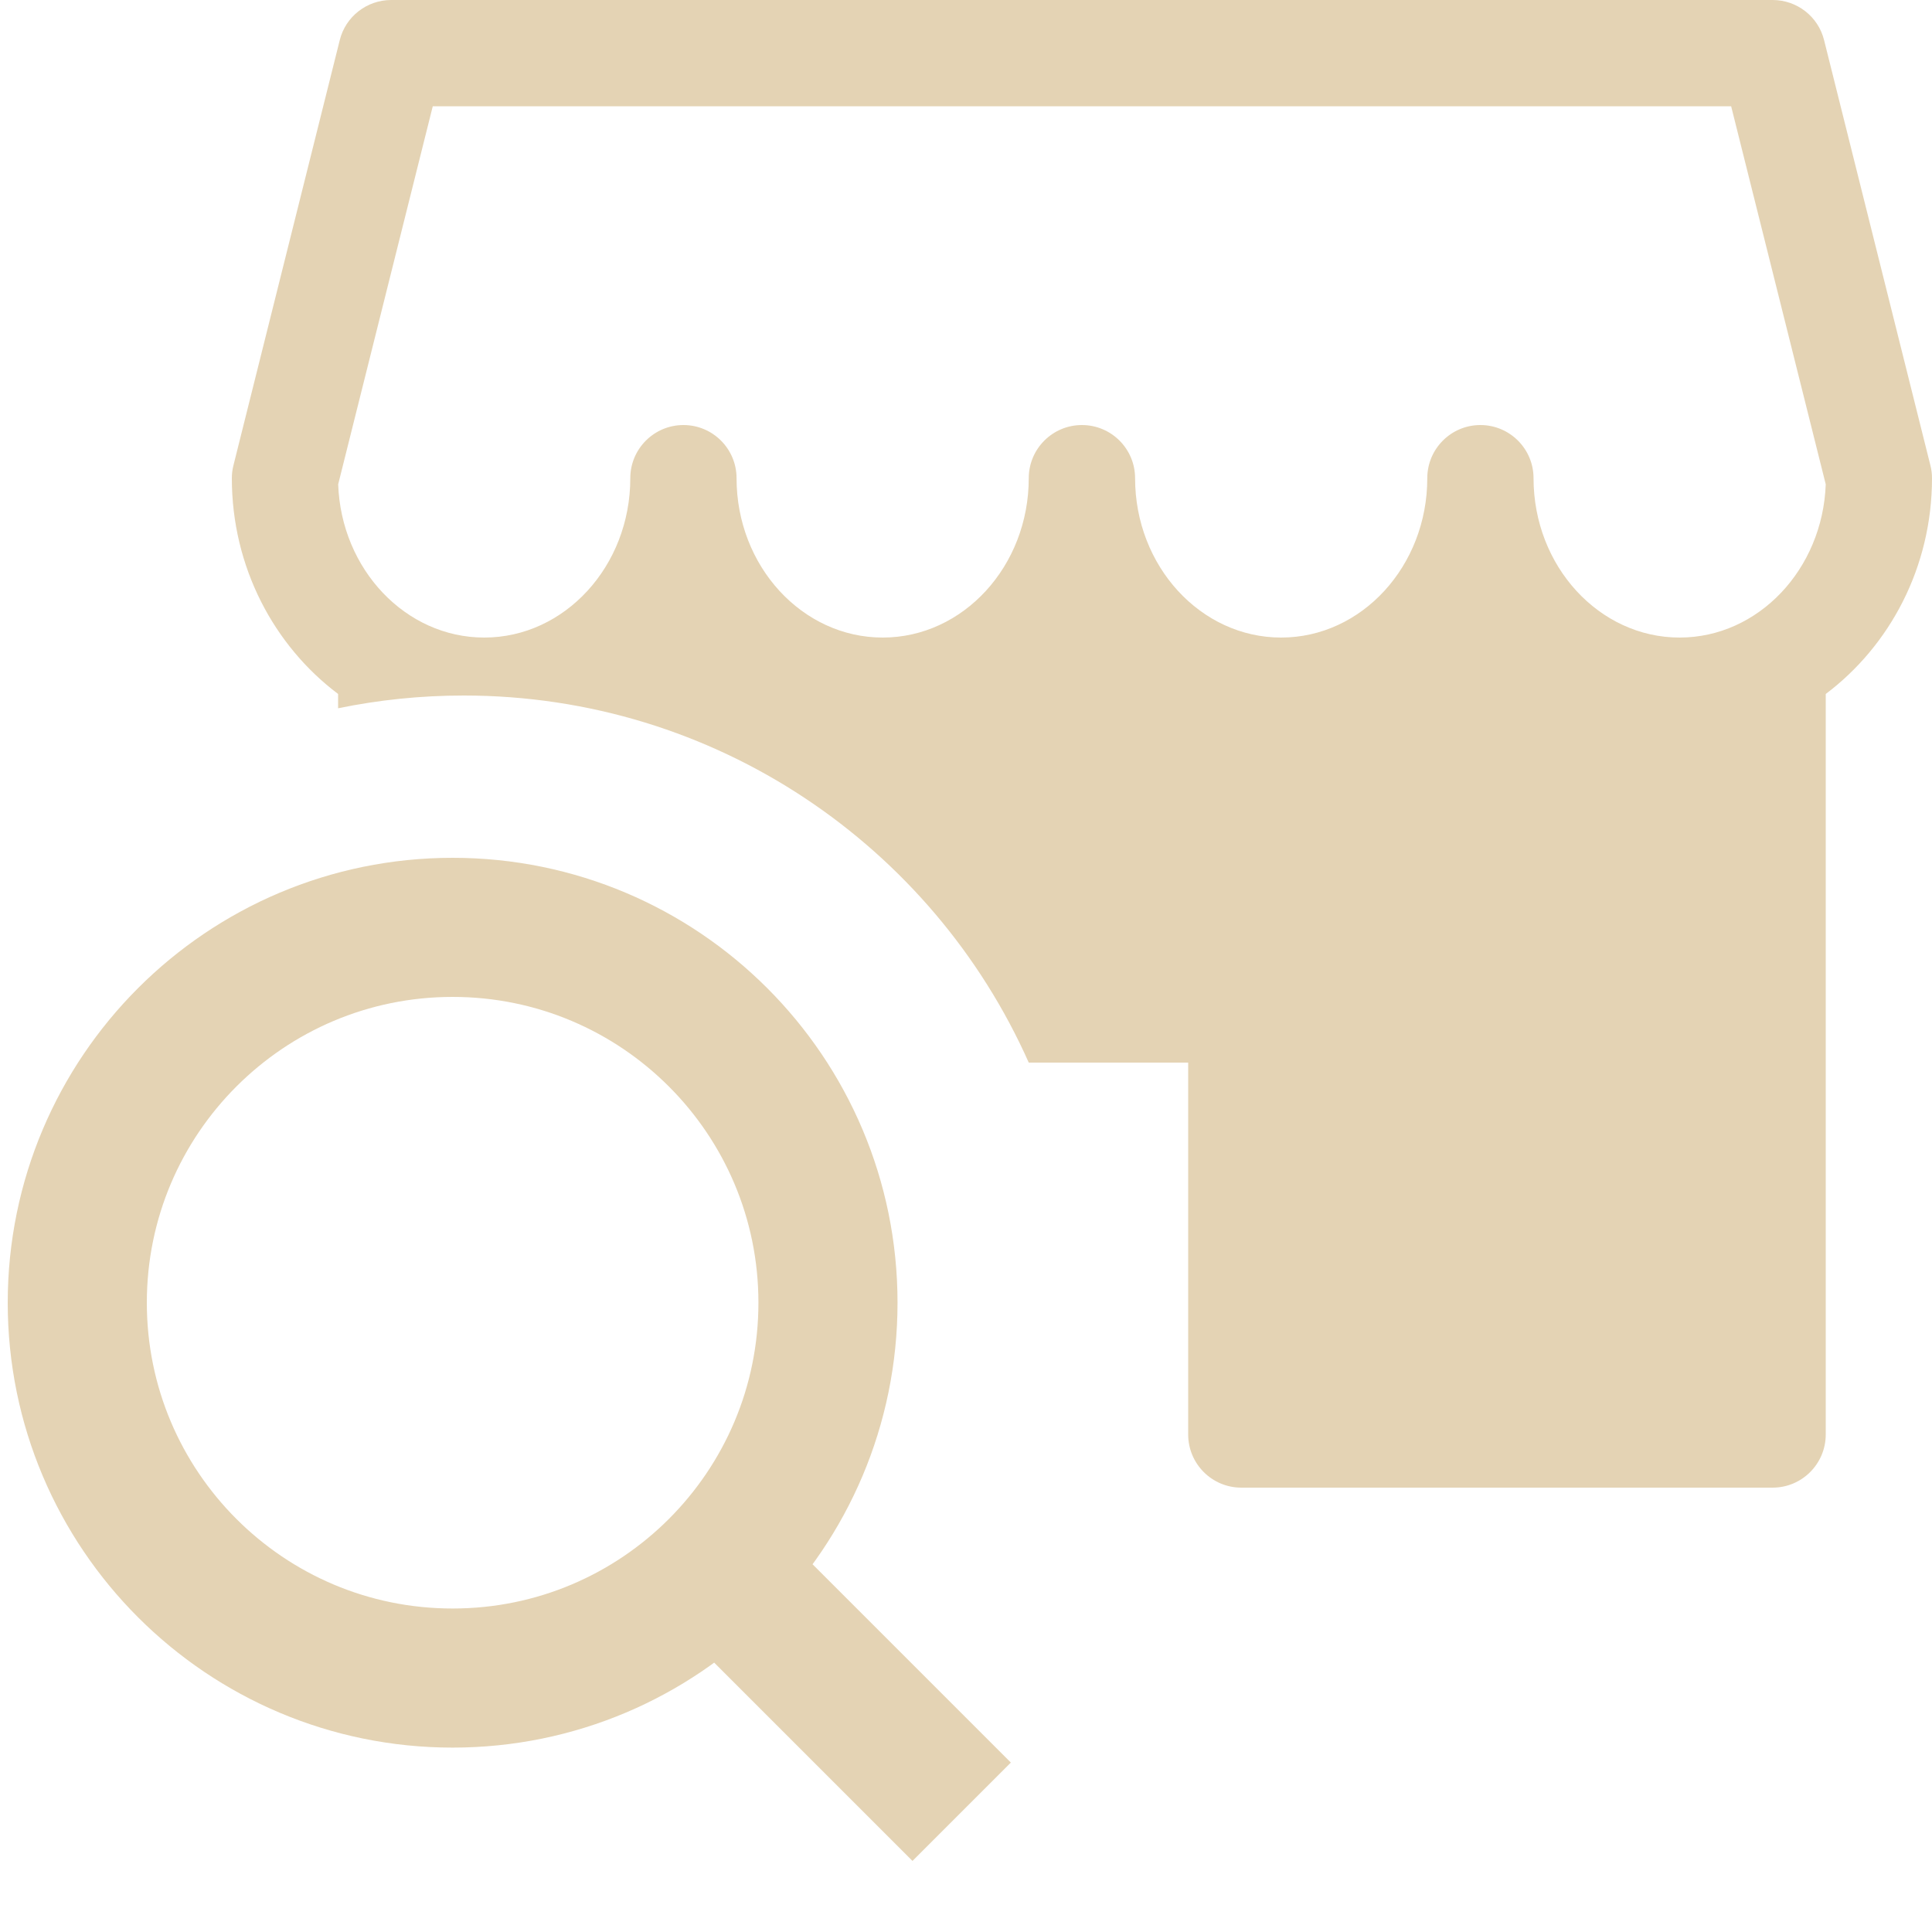 <?xml version="1.0" encoding="UTF-8"?>
<svg width="25px" height="25px" viewBox="0 0 25 25" version="1.1" xmlns="http://www.w3.org/2000/svg" xmlns:xlink="http://www.w3.org/1999/xlink">
	<defs>
		<linearGradient x1="50%" y1="0%" x2="50%" y2="100%" id="linearGradient-1">
			<stop stop-color="#E4D3B4" offset="0%">
			</stop>
			<stop stop-color="#E4D3B4" offset="100%">
			</stop>
		</linearGradient>
		<linearGradient x1="50%" y1="0%" x2="50%" y2="100%" id="linearGradient-2">
			<stop stop-color="#E4D3B4" offset="0%">
			</stop>
			<stop stop-color="#E4D3B4" offset="100%">
			</stop>
		</linearGradient>
	</defs>
	<g stroke="none" stroke-width="1" fill="none" fill-rule="evenodd">
		<g transform="translate(1, 0)">
			<g id="store-(1)" transform="translate(2, 0)" fill="url(#linearGradient-1)" fill-rule="nonzero">
				<path d="M19.938,0 C20.252,0 20.529,0.214 20.604,0.521 L20.604,0.521 L21.979,6.021 C21.993,6.075 22,6.131 22,6.188 C22,7.34 21.454,8.356 20.625,8.98 L20.625,8.98 L20.625,18.562 C20.625,18.942 20.317,19.25 19.938,19.25 L19.938,19.25 L13.062,19.25 C12.683,19.25 12.375,18.942 12.375,18.562 L12.375,18.562 L12.375,13.75 L10.312,13.75 C9.067,10.951 6.261,9 3,9 C2.443,9 1.9,9.057 1.375,9.165 L1.375,8.98 C0.546,8.356 0,7.34 0,6.188 C0,6.131 0.007,6.075 0.021,6.021 L0.021,6.021 L1.396,0.521 C1.471,0.214 1.748,0 2.062,0 L2.062,0 Z M19.401,1.375 L2.6,1.375 L1.376,6.267 C1.415,7.367 2.248,8.25 3.266,8.25 C4.308,8.25 5.156,7.325 5.156,6.188 C5.156,5.808 5.464,5.5 5.844,5.5 C6.223,5.5 6.531,5.808 6.531,6.188 C6.531,7.325 7.38,8.25 8.422,8.25 C9.464,8.25 10.312,7.325 10.312,6.188 C10.312,5.808 10.62,5.5 11,5.5 C11.38,5.5 11.688,5.808 11.688,6.188 C11.688,7.325 12.536,8.25 13.578,8.25 C14.62,8.25 15.469,7.325 15.469,6.188 C15.469,5.808 15.777,5.5 16.156,5.5 C16.536,5.5 16.844,5.808 16.844,6.188 C16.844,7.325 17.692,8.25 18.734,8.25 C19.752,8.25 20.585,7.367 20.625,6.267 L20.625,6.267 L19.401,1.375 Z" id="Combined-Shape">
				</path>
			</g>
			<g transform="translate(-0, 12)" stroke="url(#linearGradient-2)" stroke-linejoin="round" stroke-width="1.8">
				<path d="M4.857,9.714 C7.54,9.714 9.714,7.54 9.714,4.857 C9.714,2.175 7.54,5.18696197e-13 4.857,5.18696197e-13 C2.175,5.18696197e-13 -4.97379915e-14,2.175 -4.97379915e-14,4.857 C-4.97379915e-14,7.54 2.175,9.714 4.857,9.714 Z M8.259,8.259 L11.444,11.444" id="Combined-Shape">
				</path>
			</g>
		</g>
	</g>
</svg>
